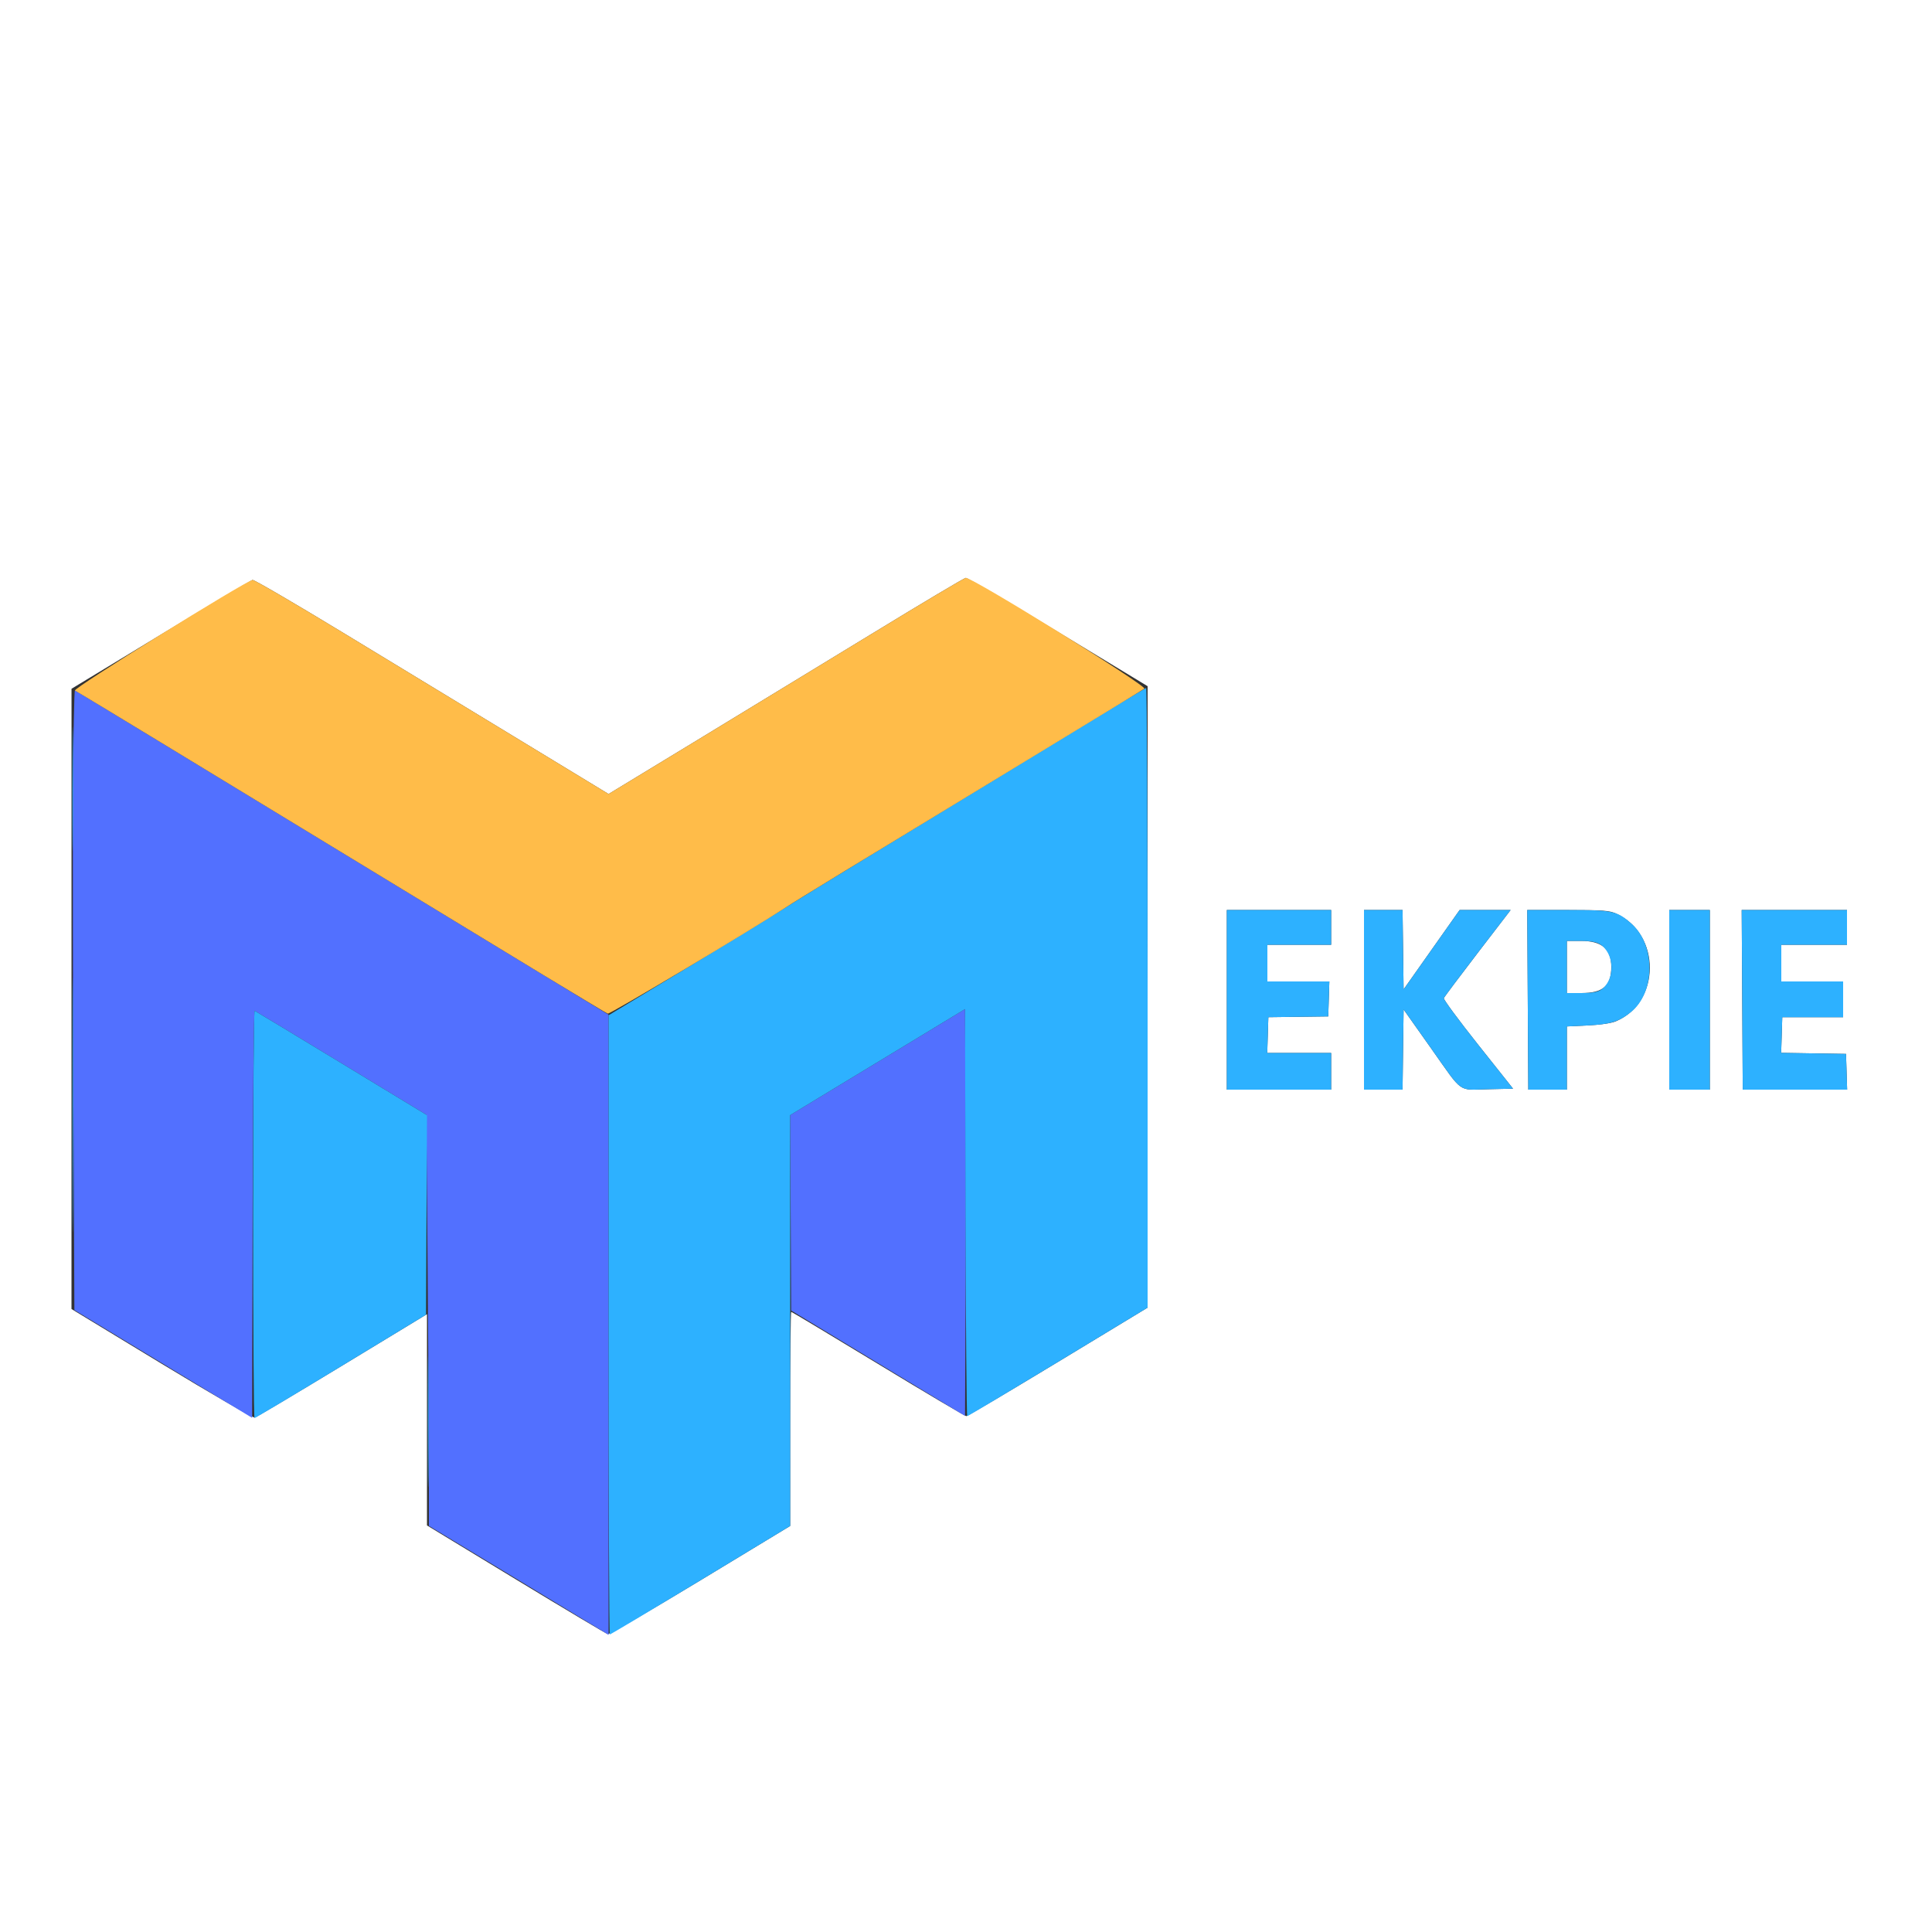 <svg id="svg" version="1.1" width="400" height="400" viewBox="0 0 400 400" xmlns="http://www.w3.org/2000/svg" xmlns:xlink="http://www.w3.org/1999/xlink" ><rect x="0" y="0" width="400" height="400" fill="#333333" stroke="none"/><g id="svgg"><path id="path0" d="M0.000 200.000 L 0.000 400.000 200.000 400.000 L 400.000 400.000 400.000 200.000 L 400.000 0.000 200.000 0.000 L 0.000 0.000 0.000 200.000 M219.056 130.834 L 237.600 142.068 237.600 206.400 L 237.600 270.732 219.056 281.966 C 208.856 288.145,200.308 293.200,200.059 293.200 C 199.811 293.200,191.601 288.340,181.815 282.400 C 172.029 276.460,163.927 271.600,163.811 271.600 C 163.695 271.600,163.600 281.575,163.600 293.766 L 163.600 315.932 145.006 327.197 C 134.779 333.392,126.153 338.402,125.837 338.330 C 125.521 338.259,116.968 333.164,106.831 327.010 L 88.400 315.820 88.400 293.951 L 88.400 272.083 70.900 282.703 C 61.275 288.543,53.110 293.399,52.757 293.493 C 52.398 293.588,43.863 288.656,33.457 282.340 L 14.800 271.016 14.804 206.808 L 14.808 142.600 33.287 131.400 C 43.451 125.240,52.002 120.141,52.290 120.069 C 52.578 119.998,60.955 124.882,70.907 130.925 C 80.858 136.967,97.324 146.968,107.498 153.150 L 125.997 164.390 143.698 153.637 C 153.434 147.724,169.950 137.664,180.400 131.283 C 190.850 124.901,199.650 119.662,199.956 119.640 C 200.261 119.618,208.856 124.655,219.056 130.834 M275.600 192.000 L 275.600 195.600 269.000 195.600 L 262.400 195.600 262.400 199.400 L 262.400 203.200 268.815 203.200 L 275.230 203.200 275.115 206.818 L 275.000 210.437 268.800 210.518 L 262.600 210.600 262.485 214.300 L 262.370 218.000 268.985 218.000 L 275.600 218.000 275.600 221.800 L 275.600 225.600 264.800 225.600 L 254.000 225.600 254.000 207.000 L 254.000 188.400 264.800 188.400 L 275.600 188.400 275.600 192.000 M290.492 196.622 L 290.600 204.845 296.400 196.627 L 302.200 188.410 307.484 188.405 L 312.767 188.400 305.936 197.300 C 302.179 202.195,299.024 206.407,298.925 206.661 C 298.826 206.915,302.012 211.235,306.006 216.261 L 313.267 225.400 308.155 225.513 C 301.731 225.654,303.032 226.578,296.352 217.132 L 290.600 209.000 290.492 217.300 L 290.384 225.600 286.392 225.600 L 282.400 225.600 282.400 207.000 L 282.400 188.400 286.392 188.400 L 290.384 188.400 290.492 196.622 M334.626 189.156 C 343.937 193.385,343.879 207.533,334.535 211.456 C 333.603 211.847,331.310 212.182,328.700 212.307 L 324.400 212.513 324.400 219.057 L 324.400 225.600 320.408 225.600 L 316.416 225.600 316.308 207.000 L 316.200 188.400 324.600 188.409 C 331.901 188.416,333.213 188.514,334.626 189.156 M354.000 207.000 L 354.000 225.600 349.800 225.600 L 345.600 225.600 345.600 207.000 L 345.600 188.400 349.800 188.400 L 354.000 188.400 354.000 207.000 M382.400 192.000 L 382.400 195.600 375.600 195.600 L 368.800 195.600 368.800 199.400 L 368.800 203.200 375.200 203.200 L 381.600 203.200 381.600 206.900 L 381.600 210.600 375.300 210.600 L 369.000 210.600 368.885 214.290 L 368.770 217.981 375.485 218.090 L 382.200 218.200 382.315 221.900 L 382.430 225.600 371.623 225.600 L 360.816 225.600 360.708 207.000 L 360.600 188.400 371.500 188.400 L 382.400 188.400 382.400 192.000 M324.400 200.200 L 324.400 205.600 327.414 205.600 C 331.886 205.600,333.600 204.099,333.600 200.182 C 333.600 196.452,331.647 194.800,327.238 194.800 L 324.400 194.800 324.400 200.200 " stroke="none" fill="#ffffff" fill-rule="evenodd"></path><path id="path1" d="M15.117 164.287 C 15.052 176.119,15.090 205.025,15.200 228.521 L 15.400 271.243 33.800 282.396 L 52.200 293.549 52.302 251.342 C 52.358 228.128,52.545 209.194,52.718 209.267 C 52.890 209.340,60.960 214.215,70.650 220.099 L 88.268 230.798 88.534 262.065 C 88.680 279.262,88.800 298.415,88.800 304.627 L 88.800 315.922 106.500 326.635 C 116.235 332.527,124.605 337.605,125.100 337.920 L 126.000 338.492 126.000 274.282 L 126.000 210.073 108.900 199.687 C 99.495 193.975,82.710 183.767,71.600 177.002 C 53.068 165.717,16.187 143.313,15.517 142.934 C 15.361 142.845,15.181 152.454,15.117 164.287 M181.696 219.900 L 163.593 230.873 163.696 251.100 L 163.800 271.326 181.800 282.238 L 199.800 293.150 199.904 271.944 C 199.960 260.281,199.960 241.331,199.904 229.833 L 199.800 208.926 181.696 219.900 " stroke="none" fill="#5270ff" fill-rule="evenodd"></path><path id="path2" d="M218.000 154.076 C 207.550 160.458,191.440 170.273,182.200 175.887 C 172.960 181.502,163.960 187.032,162.200 188.175 C 160.440 189.319,151.577 194.743,142.505 200.228 L 126.010 210.200 126.005 274.300 C 126.002 309.555,126.115 338.400,126.256 338.400 C 126.396 338.400,134.856 333.345,145.056 327.166 L 163.600 315.932 163.607 293.666 C 163.611 281.420,163.608 262.282,163.600 251.139 L 163.586 230.877 181.693 219.902 L 199.800 208.927 199.902 251.063 C 199.958 274.238,200.118 293.200,200.258 293.200 C 200.397 293.200,208.856 288.145,219.056 281.966 L 237.600 270.732 237.600 206.566 C 237.600 171.275,237.465 142.417,237.300 142.437 C 237.135 142.457,228.450 147.695,218.000 154.076 M14.986 163.400 C 14.986 174.840,15.037 179.462,15.100 173.672 C 15.162 167.882,15.162 158.522,15.100 152.872 C 15.037 147.222,14.986 151.960,14.986 163.400 M14.993 228.800 C 14.993 252.230,15.041 261.815,15.100 250.100 C 15.159 238.385,15.159 219.215,15.100 207.500 C 15.041 195.785,14.993 205.370,14.993 228.800 M254.000 207.000 L 254.000 225.600 264.800 225.600 L 275.600 225.600 275.600 221.800 L 275.600 218.000 268.985 218.000 L 262.370 218.000 262.485 214.300 L 262.600 210.600 268.800 210.518 L 275.000 210.437 275.115 206.818 L 275.230 203.200 268.815 203.200 L 262.400 203.200 262.400 199.400 L 262.400 195.600 269.000 195.600 L 275.600 195.600 275.600 192.000 L 275.600 188.400 264.800 188.400 L 254.000 188.400 254.000 207.000 M282.400 207.000 L 282.400 225.600 286.392 225.600 L 290.384 225.600 290.492 217.300 L 290.600 209.000 296.352 217.132 C 303.032 226.578,301.731 225.654,308.155 225.513 L 313.267 225.400 306.006 216.261 C 302.012 211.235,298.826 206.915,298.925 206.661 C 299.024 206.407,302.179 202.195,305.936 197.300 L 312.767 188.400 307.484 188.405 L 302.200 188.410 296.400 196.627 L 290.600 204.845 290.492 196.622 L 290.384 188.400 286.392 188.400 L 282.400 188.400 282.400 207.000 M316.308 207.000 L 316.416 225.600 320.408 225.600 L 324.400 225.600 324.400 219.057 L 324.400 212.513 328.700 212.307 C 333.386 212.082,335.142 211.546,337.614 209.589 C 342.748 205.523,342.822 195.663,337.752 191.211 C 334.778 188.600,333.925 188.419,324.600 188.409 L 316.200 188.400 316.308 207.000 M345.600 207.000 L 345.600 225.600 349.800 225.600 L 354.000 225.600 354.000 207.000 L 354.000 188.400 349.800 188.400 L 345.600 188.400 345.600 207.000 M360.708 207.000 L 360.816 225.600 371.623 225.600 L 382.430 225.600 382.315 221.900 L 382.200 218.200 375.485 218.090 L 368.770 217.981 368.885 214.290 L 369.000 210.600 375.300 210.600 L 381.600 210.600 381.600 206.900 L 381.600 203.200 375.200 203.200 L 368.800 203.200 368.800 199.400 L 368.800 195.600 375.600 195.600 L 382.400 195.600 382.400 192.000 L 382.400 188.400 371.500 188.400 L 360.600 188.400 360.708 207.000 M331.184 195.454 C 334.331 197.313,334.480 202.945,331.435 204.941 C 330.725 205.406,329.540 205.600,327.414 205.600 L 324.400 205.600 324.400 200.200 L 324.400 194.800 327.238 194.800 C 329.148 194.800,330.439 195.014,331.184 195.454 M52.400 251.367 C 52.400 274.595,52.535 293.596,52.700 293.591 C 52.865 293.585,60.920 288.770,70.600 282.891 L 88.200 272.200 88.304 251.541 L 88.407 230.883 70.719 220.141 C 60.991 214.234,52.890 209.340,52.716 209.267 C 52.542 209.193,52.400 228.138,52.400 251.367 M88.587 294.200 C 88.587 306.300,88.637 311.308,88.700 305.328 C 88.762 299.349,88.762 289.449,88.700 283.328 C 88.638 277.208,88.587 282.100,88.587 294.200 " stroke="none" fill="#2db1ff" fill-rule="evenodd"></path><path id="path3" d="M180.400 131.283 C 169.950 137.664,153.434 147.724,143.698 153.637 L 125.997 164.390 107.498 153.150 C 97.324 146.968,80.858 136.967,70.907 130.925 C 60.955 124.882,52.578 119.998,52.290 120.069 C 50.390 120.543,14.915 142.632,15.523 142.962 C 16.350 143.412,44.267 160.357,71.600 177.001 C 108.852 199.684,125.348 209.682,125.828 209.866 C 126.247 210.027,155.939 192.306,162.800 187.800 C 165.238 186.199,174.559 180.515,218.400 153.893 C 228.190 147.948,236.525 142.862,236.922 142.589 C 237.663 142.081,201.354 119.539,199.956 119.640 C 199.650 119.662,190.850 124.901,180.400 131.283 " stroke="none" fill="#ffbc49" fill-rule="evenodd"></path></g></svg>